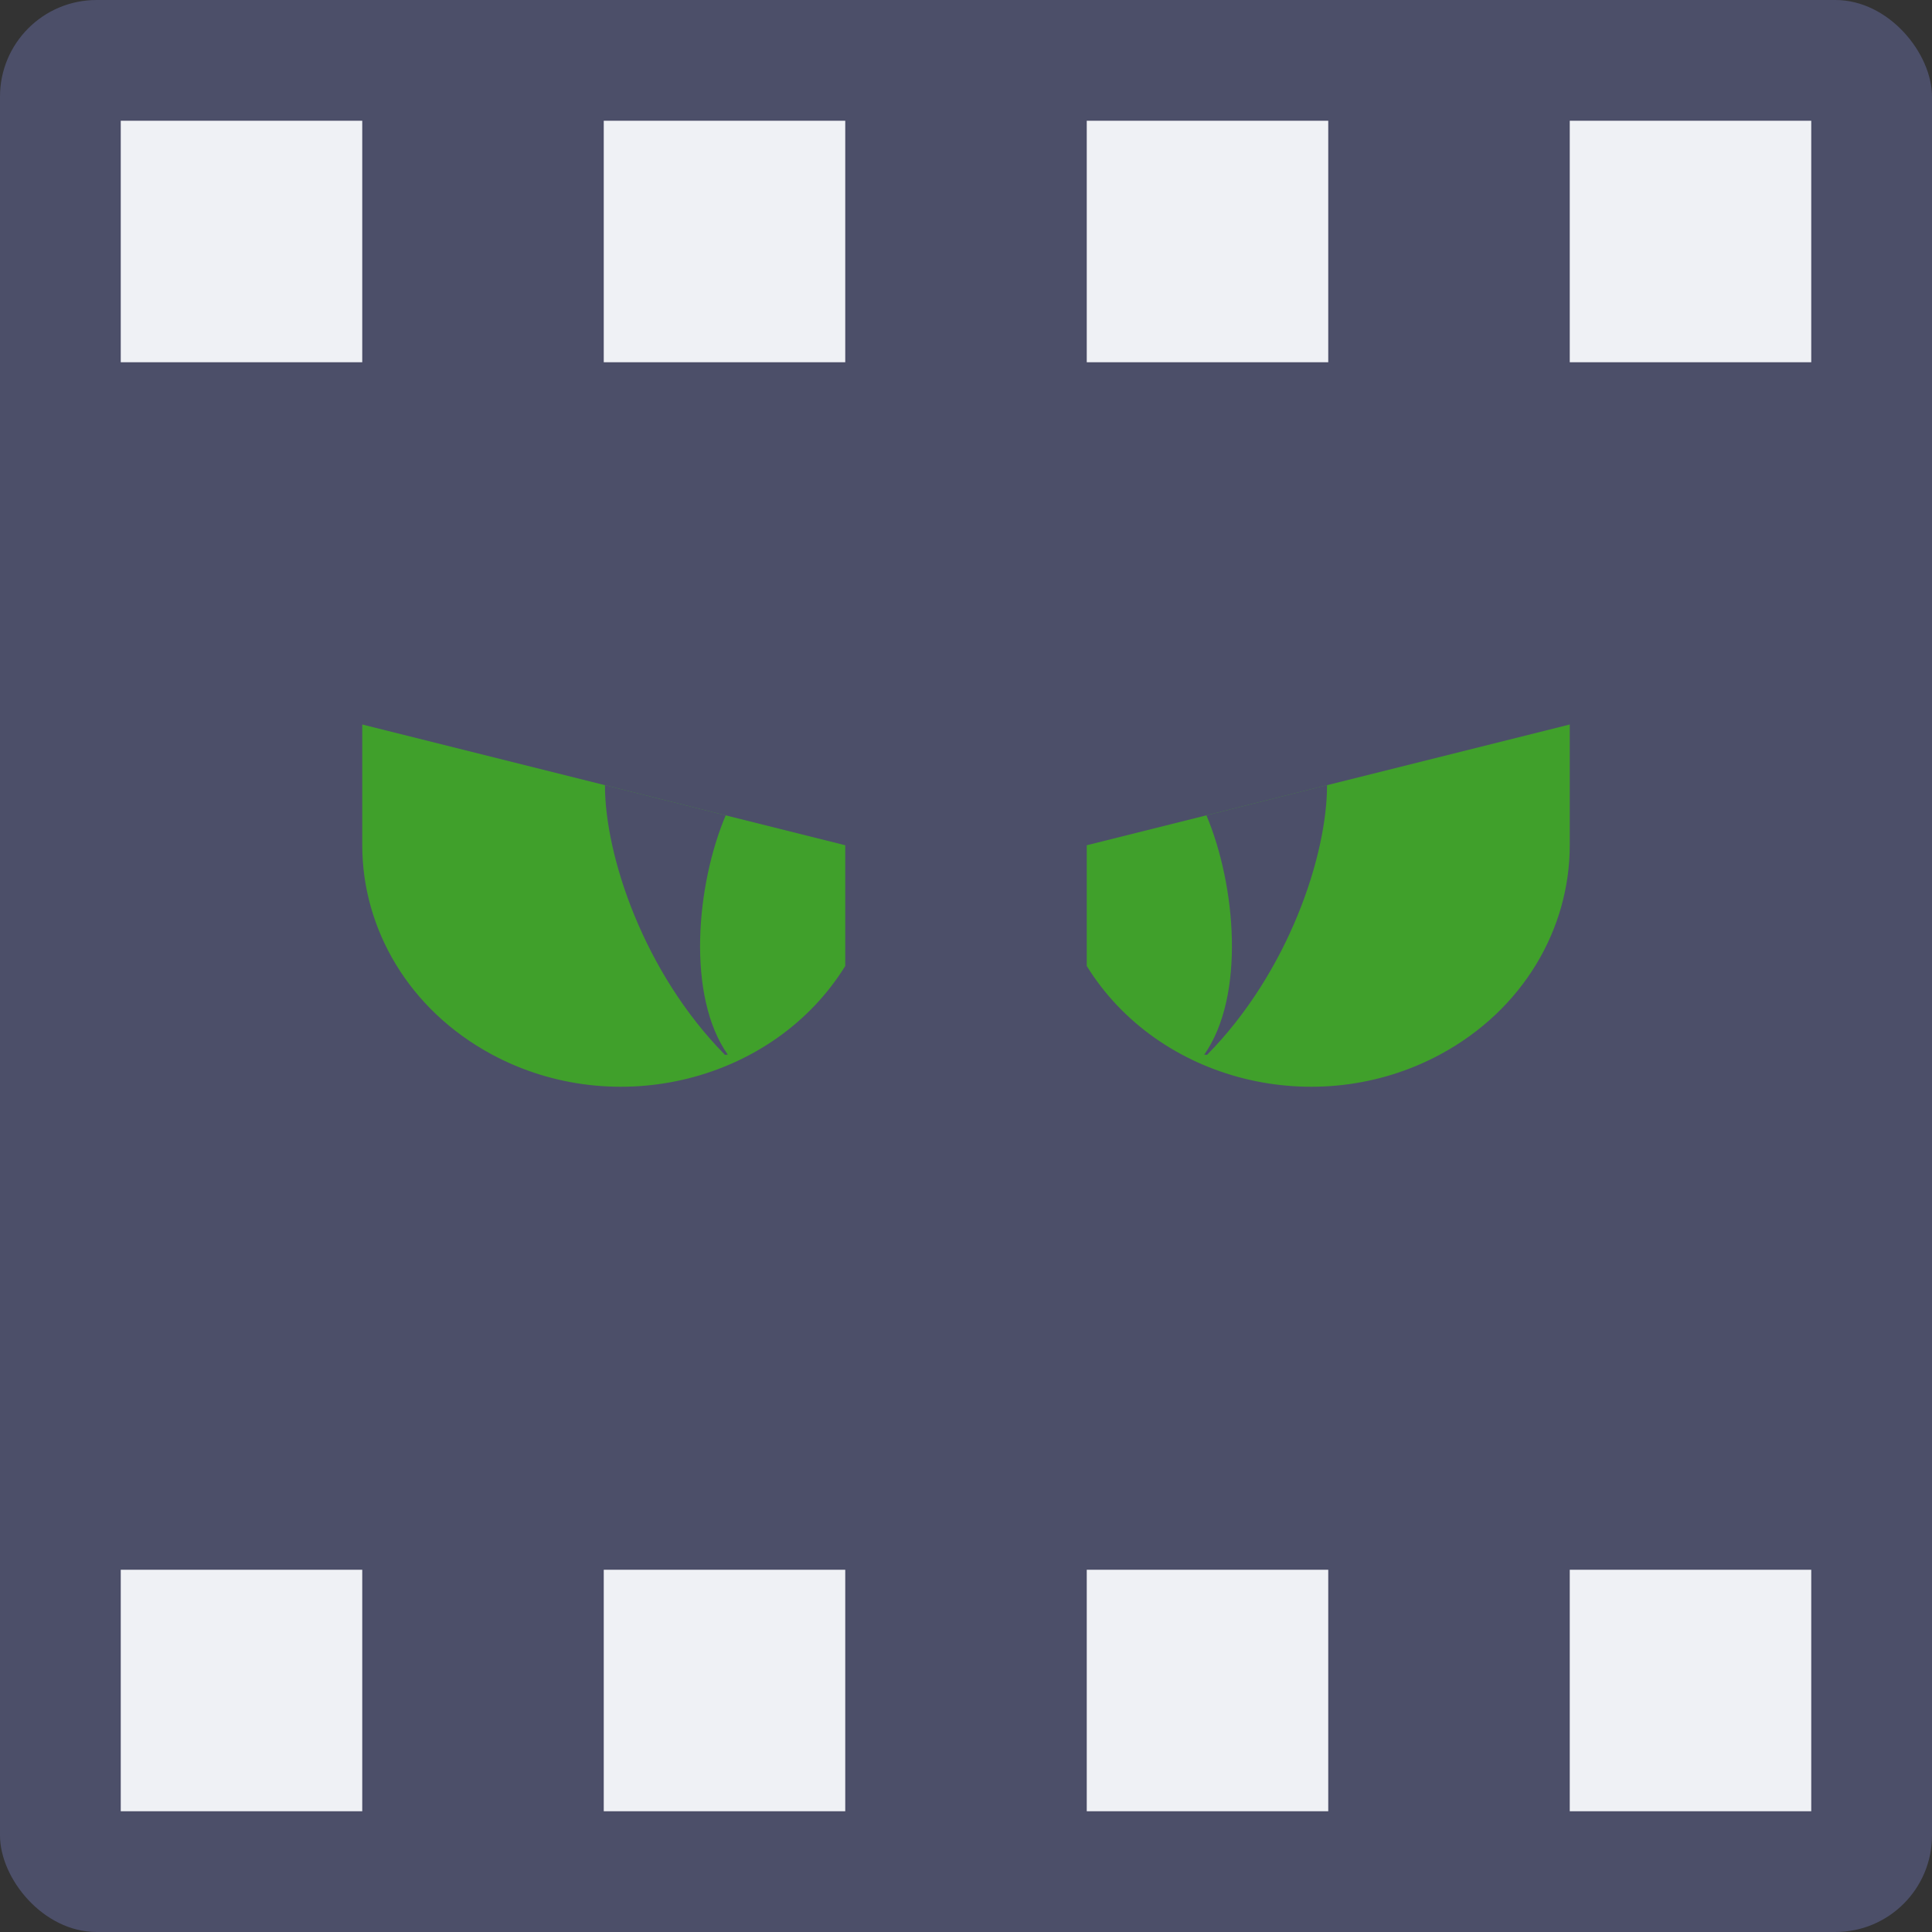 <svg xmlns="http://www.w3.org/2000/svg" width="16" height="16" version="1">
 <rect width="100%" height="100%" fill="#333333" stroke="none"/>
 <rect style="fill:#4c4f69" width="16" height="16" x="0" y="0" rx=".8" ry=".8"/>
 <path style="fill:#eff1f5" d="m 15,1 h -2 v 2 h 2 z m 0,12 h -2 v 2 h 2 z M 11,1 H 9 v 2 h 2 z m 0,12 H 9 v 2 h 2 z M 7,1 H 5 V 3 H 7 Z M 7,13 H 5 v 2 H 7 Z M 3,1 H 1 V 3 H 3 Z M 3,13 H 1 v 2 h 2 z"/>
 <path style="fill:#40a02b" d="m 7,8 c -0.592,0.956 -1.903,1.284 -2.928,0.732 C 3.384,8.361 3,7.691 3,7 3,6.661 3,6 3,6 L 7,7 Z"/>
 <path style="fill:#4c4f69" d="m 5.01,6.502 c -5.913e-4,0.583 0.32,1.55 0.994,2.234 0.008,-8.715e-4 0.023,-0.002 0.023,-0.002 C 5.685,8.248 5.765,7.331 6.01,6.752 Z"/>
 <path style="fill:#40a02b" d="m 9,8 c 0.592,0.956 1.903,1.284 2.928,0.732 C 12.616,8.361 13,7.691 13,7 c -8e-5,-0.339 0,-1 0,-1 L 9,7 Z"/>
 <path style="fill:#4c4f69" d="m 10.99,6.502 c 5.92e-4,0.583 -0.32,1.55 -0.994,2.234 -0.008,-8.715e-4 -0.023,-0.002 -0.023,-0.002 0.342,-0.486 0.262,-1.403 0.018,-1.982 z"/>
</svg>
